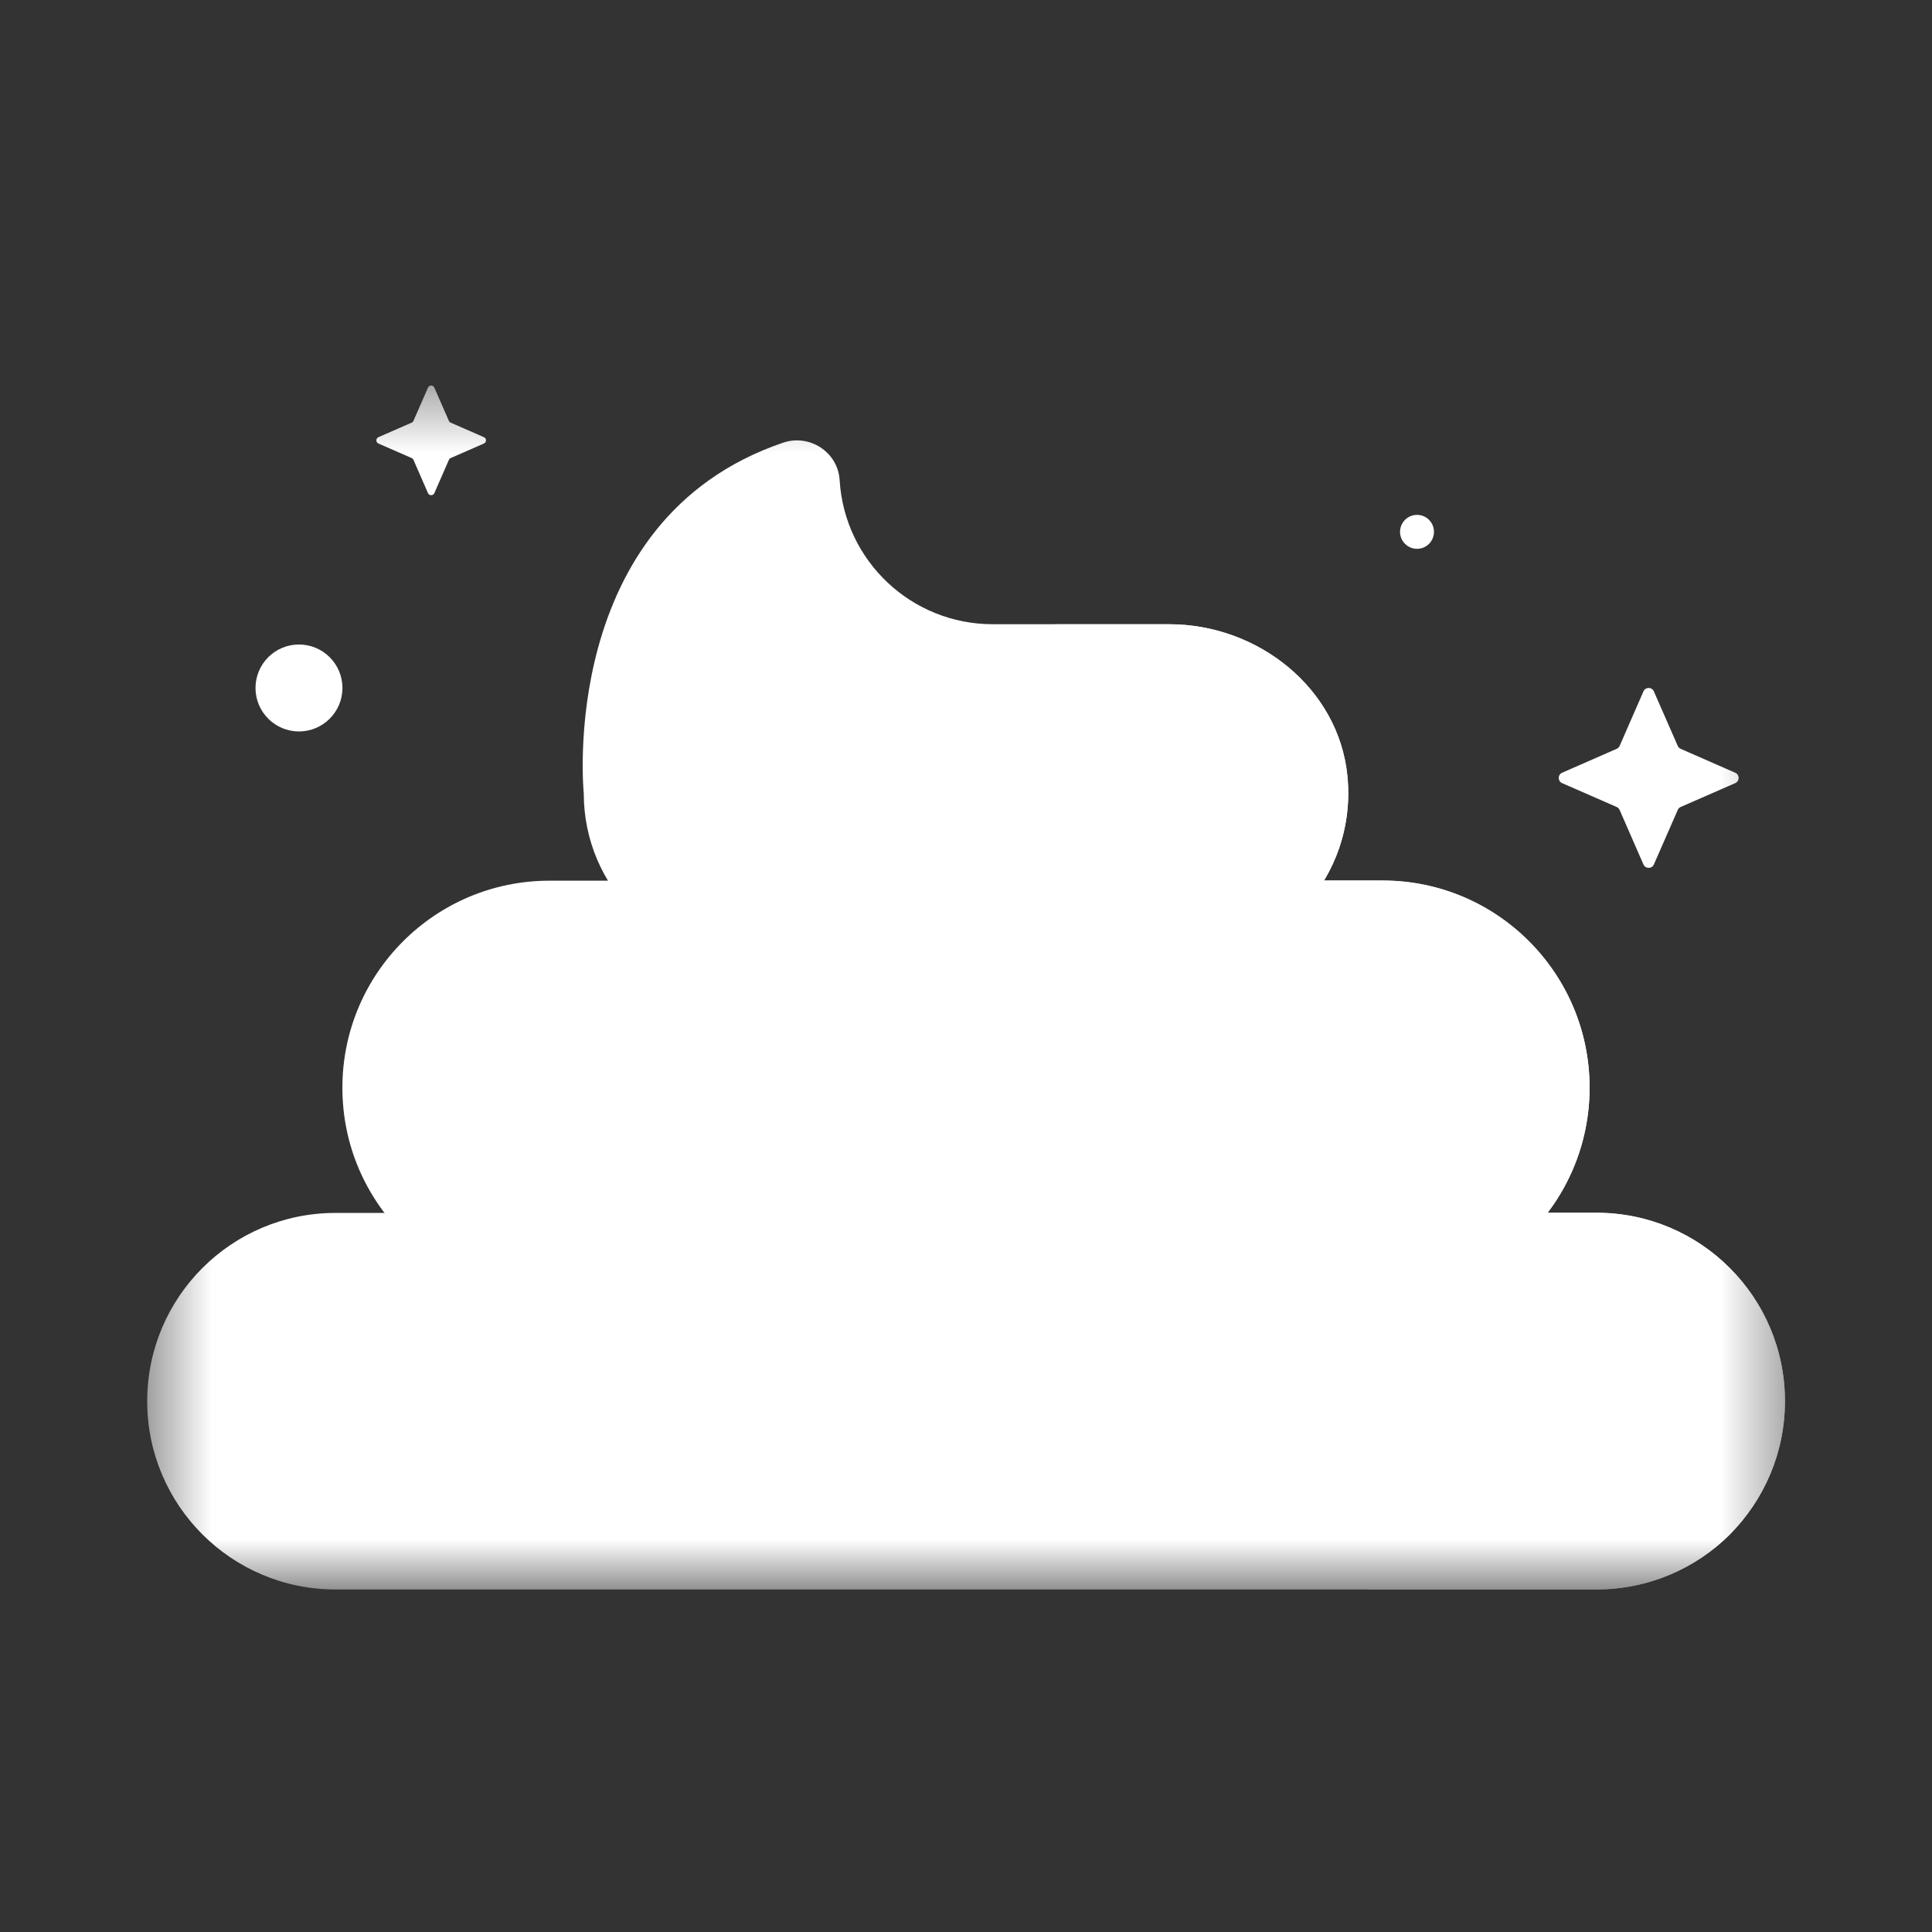 <svg width="32" height="32" viewBox="0 0 32 32" fill="none" xmlns="http://www.w3.org/2000/svg">
<rect x="0" y="0" width="32" height="32" fill="#333333" stroke="none"/>
<mask id="mask0_2070_16588" style="mask-type:luminance" maskUnits="userSpaceOnUse" x="2" y="6" width="28" height="21">
<path d="M29.625 6.365H2.438V26.347H29.625V6.365Z" fill="white"/>
</mask>
<g mask="url(#mask0_2070_16588)">
<path d="M27.837 13.366L28.741 12.971C28.816 12.938 28.816 12.832 28.741 12.799L27.837 12.403C27.816 12.394 27.798 12.376 27.789 12.355L27.393 11.451C27.36 11.376 27.254 11.376 27.221 11.451L26.826 12.355C26.816 12.376 26.799 12.394 26.777 12.403L25.873 12.799C25.799 12.832 25.799 12.938 25.873 12.971L26.777 13.366C26.799 13.376 26.816 13.393 26.826 13.415L27.221 14.319C27.254 14.393 27.36 14.393 27.393 14.319L27.789 13.415C27.797 13.393 27.815 13.376 27.837 13.366Z" fill="white"/>
<path d="M23.471 9.09C23.626 9.09 23.751 8.964 23.751 8.809C23.751 8.654 23.626 8.528 23.471 8.528C23.315 8.528 23.189 8.654 23.189 8.809C23.189 8.964 23.315 9.09 23.471 9.09Z" fill="white"/>
<path d="M7.464 7.587L8.015 7.346C8.061 7.326 8.061 7.261 8.015 7.241L7.464 7C7.45 6.994 7.44 6.984 7.435 6.971L7.194 6.42C7.173 6.374 7.109 6.374 7.089 6.42L6.848 6.971C6.842 6.985 6.831 6.995 6.819 7L6.268 7.241C6.222 7.262 6.222 7.327 6.268 7.346L6.819 7.587C6.832 7.593 6.843 7.604 6.848 7.616L7.089 8.168C7.109 8.213 7.174 8.213 7.194 8.168L7.435 7.617C7.441 7.604 7.451 7.593 7.464 7.587Z" fill="white"/>
<path d="M4.952 12.115C5.349 12.115 5.672 11.792 5.672 11.395C5.672 10.997 5.349 10.675 4.952 10.675C4.554 10.675 4.232 10.997 4.232 11.395C4.232 11.792 4.554 12.115 4.952 12.115Z" fill="white"/>
<path d="M19.367 10.339H16.441C15.098 10.339 13.987 9.292 13.907 7.952C13.879 7.488 13.408 7.182 12.968 7.333C9.21 8.614 9.669 13.142 9.669 13.142C9.669 14.69 10.924 15.944 12.472 15.944H19.528C21.171 15.944 22.484 14.53 22.316 12.853C22.169 11.393 20.833 10.339 19.367 10.339Z" fill="white"/>
<path d="M22.318 12.849C22.483 14.525 21.175 15.939 19.528 15.939H17.59C19.237 15.939 20.545 14.525 20.38 12.849C20.235 11.396 18.898 10.34 17.425 10.34H19.363C20.835 10.34 22.172 11.396 22.318 12.849Z" fill="white"/>
<path d="M22.901 21.446H9.101C7.207 21.446 5.671 19.911 5.671 18.017C5.671 16.123 7.207 14.587 9.101 14.587H22.9C24.794 14.587 26.329 16.123 26.329 18.017C26.329 19.911 24.795 21.446 22.901 21.446Z" fill="white"/>
<path d="M26.328 18.013C26.328 18.962 25.941 19.825 25.321 20.445C24.701 21.065 23.848 21.442 22.899 21.442H20.68C21.62 21.442 22.482 21.065 23.102 20.445C23.722 19.825 24.11 18.962 24.11 18.013C24.11 16.124 22.569 14.583 20.68 14.583H22.899C24.798 14.583 26.328 16.124 26.328 18.013Z" fill="white"/>
<path d="M12.963 8.887C12.85 8.72 12.624 8.676 12.459 8.79C11.902 9.168 11.47 9.701 11.177 10.377C11.097 10.561 11.181 10.775 11.365 10.854C11.411 10.875 11.461 10.884 11.509 10.884C11.65 10.884 11.783 10.803 11.842 10.665C12.081 10.119 12.425 9.69 12.866 9.391C13.033 9.278 13.076 9.052 12.963 8.887Z" fill="white"/>
<path d="M11.204 11.48C11.001 11.451 10.822 11.592 10.796 11.792C10.767 12.005 10.752 12.203 10.745 12.373C10.736 12.574 10.891 12.743 11.091 12.752H11.108C11.301 12.752 11.461 12.6 11.47 12.405C11.477 12.253 11.491 12.078 11.516 11.888C11.542 11.689 11.402 11.506 11.204 11.48Z" fill="white"/>
<path d="M9.101 15.677C8.222 15.677 7.425 16.163 7.021 16.947C6.929 17.125 6.999 17.344 7.177 17.436C7.23 17.465 7.288 17.477 7.343 17.477C7.474 17.477 7.601 17.405 7.665 17.28C7.945 16.74 8.495 16.404 9.1 16.404C9.301 16.404 9.463 16.241 9.463 16.04C9.463 15.84 9.302 15.677 9.101 15.677Z" fill="white"/>
<path d="M26.446 26.327H5.556C3.834 26.327 2.438 24.93 2.438 23.209C2.438 21.486 3.834 20.09 5.556 20.09H26.447C28.169 20.09 29.565 21.486 29.565 23.209C29.564 24.93 28.168 26.327 26.446 26.327Z" fill="white"/>
<path d="M29.564 23.206C29.564 24.068 29.216 24.843 28.654 25.415C28.092 25.976 27.307 26.325 26.445 26.325H22.531C23.393 26.325 24.178 25.976 24.74 25.415C25.302 24.843 25.65 24.068 25.65 23.206C25.65 21.491 24.255 20.086 22.531 20.086H26.445C28.169 20.086 29.564 21.491 29.564 23.206Z" fill="white"/>
</g>
</svg>
